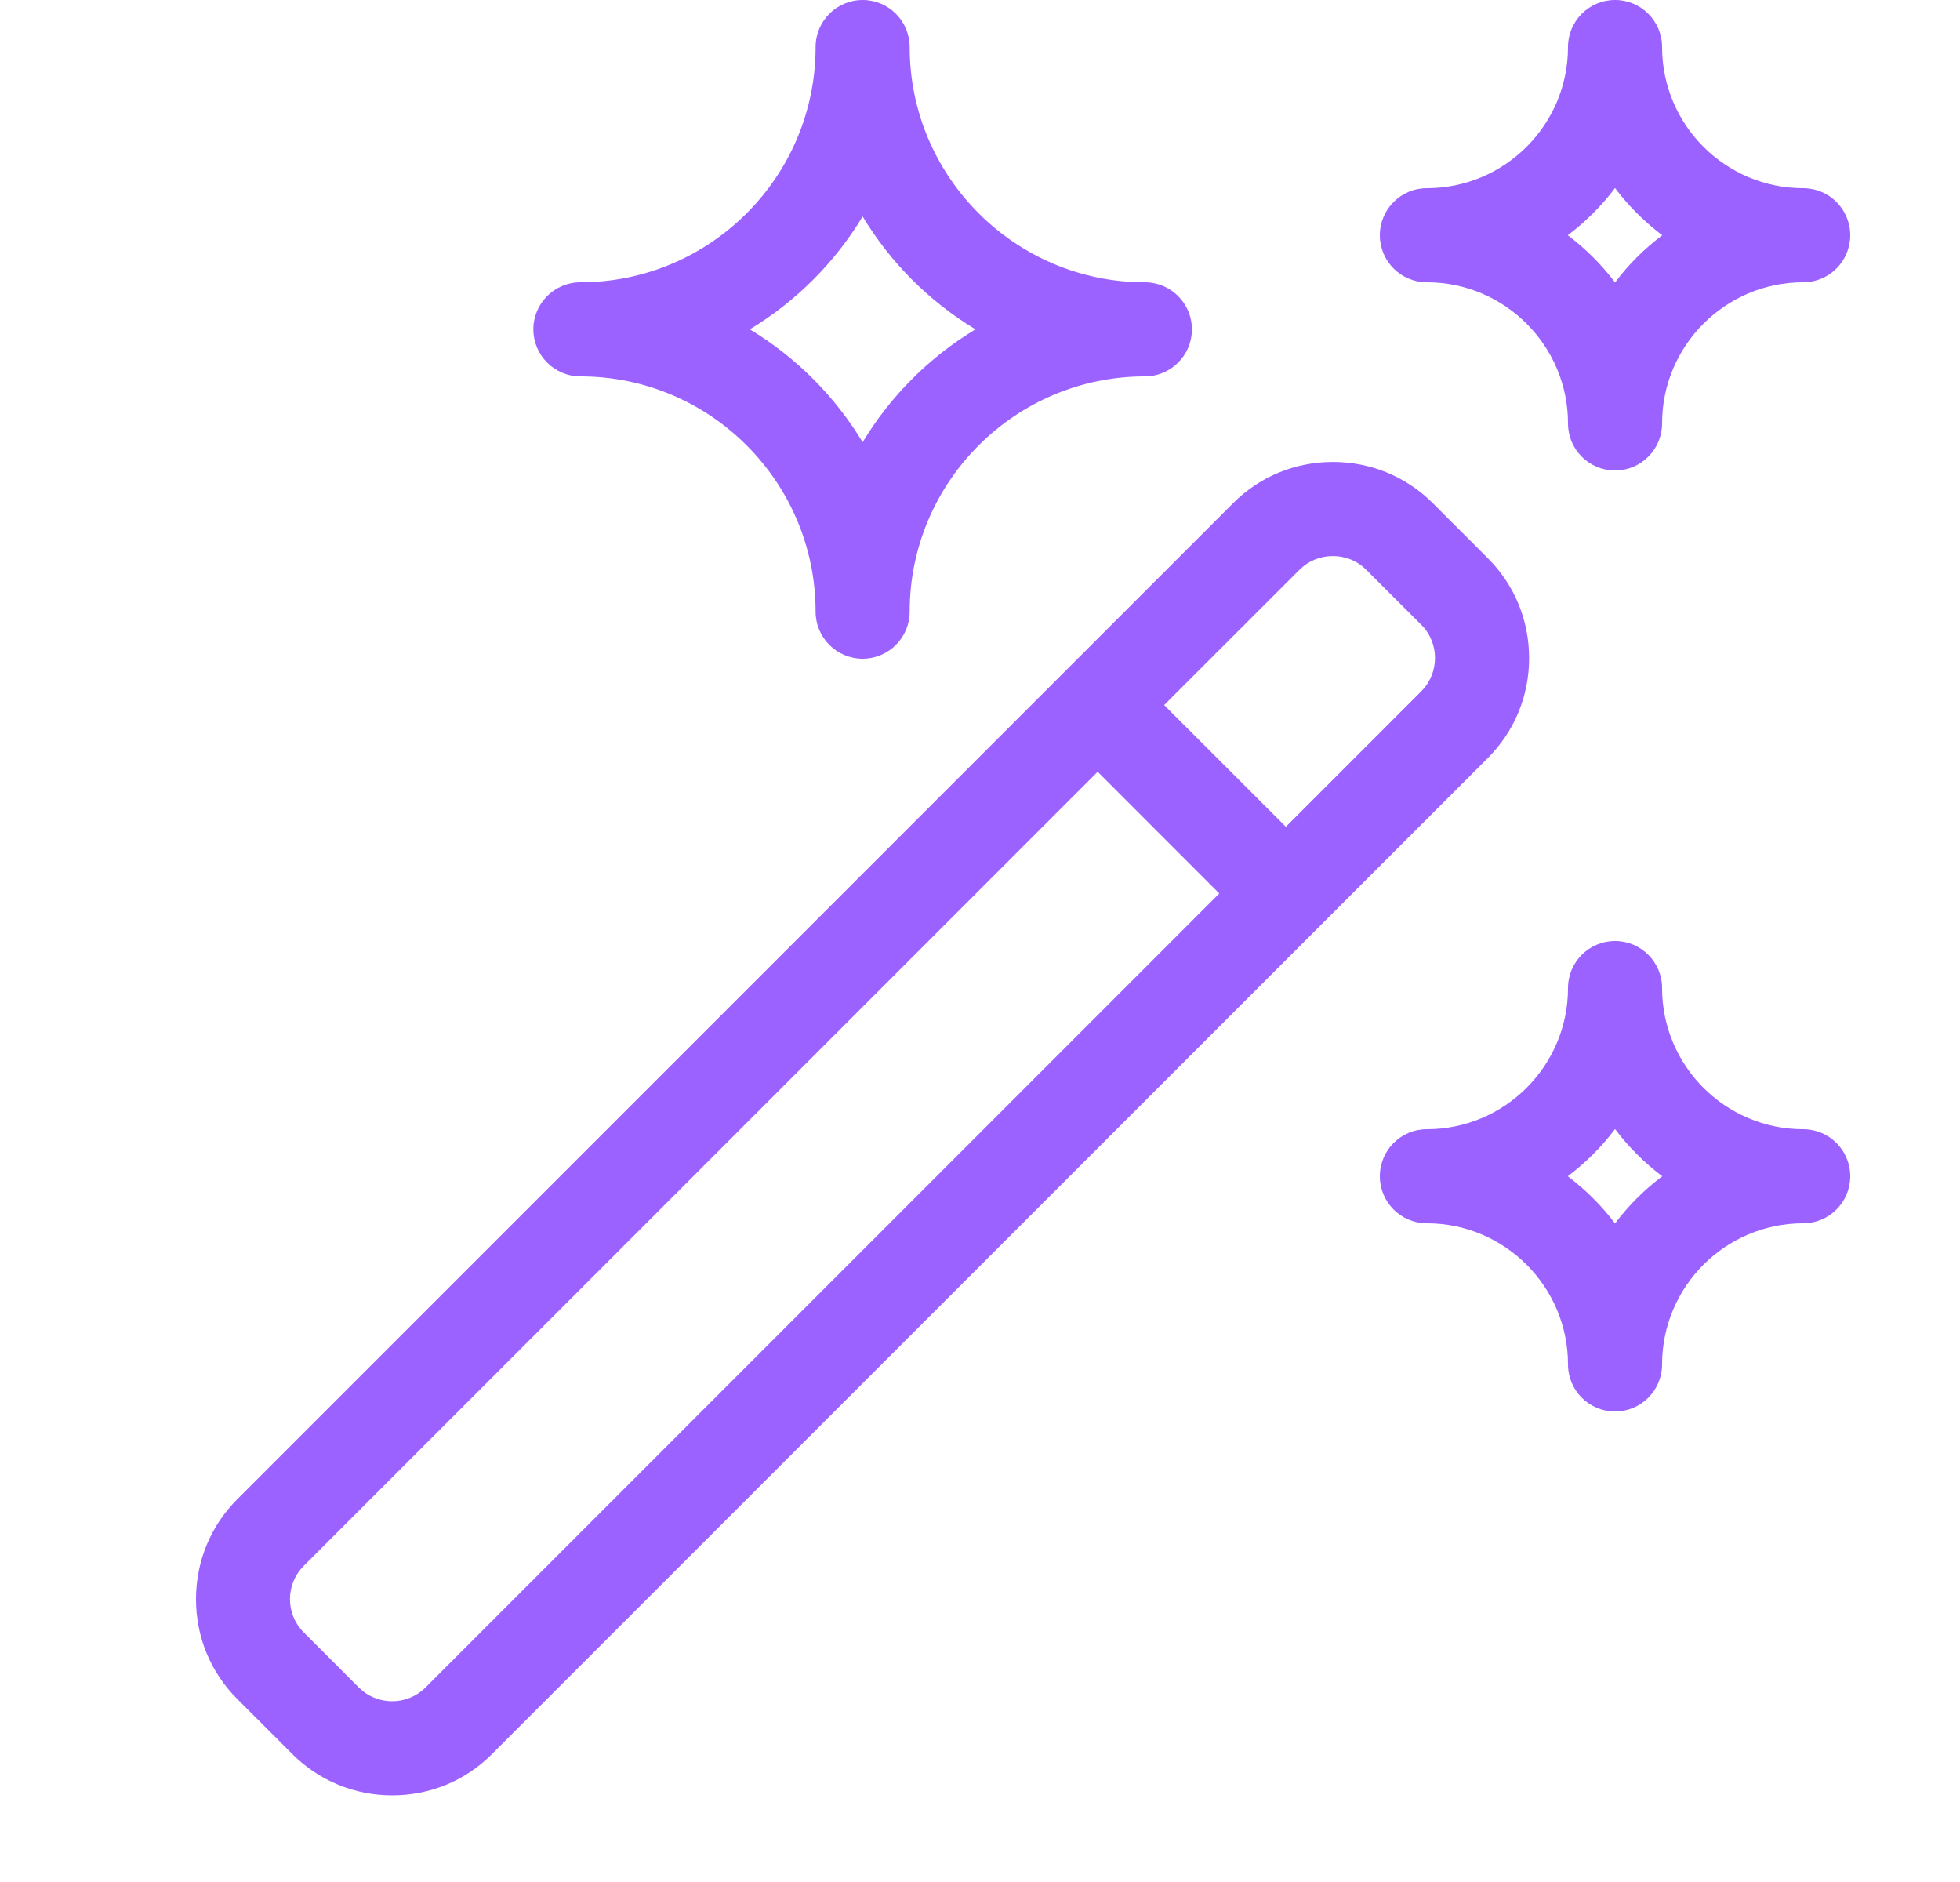 <svg width="25" height="24" viewBox="0 0 25 24" fill="none" xmlns="http://www.w3.org/2000/svg">
<path d="M11.003 8.4C11.334 8.4 11.603 8.131 11.603 7.8C11.603 6.146 12.95 4.8 14.603 4.8C14.934 4.8 15.203 4.531 15.203 4.2C15.203 3.869 14.934 3.6 14.603 3.6C12.95 3.6 11.603 2.254 11.603 0.6C11.603 0.269 11.334 0 11.003 0C10.672 0 10.403 0.269 10.403 0.6C10.403 2.254 9.057 3.6 7.403 3.6C7.072 3.6 6.803 3.869 6.803 4.2C6.803 4.531 7.072 4.8 7.403 4.8C9.057 4.8 10.403 6.146 10.403 7.8C10.403 8.131 10.672 8.4 11.003 8.4ZM12.442 4.2C11.854 4.555 11.358 5.05 11.003 5.639C10.648 5.051 10.153 4.555 9.564 4.2C10.152 3.845 10.648 3.35 11.003 2.761C11.358 3.349 11.853 3.845 12.442 4.2Z" fill="#9C62FF"/>
<path d="M3.026 19.119L15.729 6.416C16.068 6.077 16.52 5.891 17.002 5.891C17.484 5.891 17.936 6.078 18.275 6.416L18.978 7.119C19.318 7.459 19.504 7.91 19.504 8.393C19.504 8.875 19.317 9.326 18.978 9.666L6.275 22.369C5.936 22.709 5.484 22.895 5.002 22.895C4.52 22.895 4.068 22.707 3.729 22.369L3.026 21.666C2.686 21.326 2.5 20.875 2.5 20.393C2.5 19.91 2.687 19.459 3.026 19.119ZM18.129 7.968L17.425 7.265C17.313 7.152 17.163 7.091 17.001 7.091C16.839 7.091 16.689 7.153 16.576 7.265L14.849 8.991L16.401 10.543L18.128 8.816C18.361 8.582 18.363 8.202 18.129 7.968ZM3.875 20.817L4.578 21.521C4.691 21.633 4.841 21.695 5.002 21.695C5.163 21.695 5.314 21.632 5.426 21.521L15.552 11.394L14.001 9.842L3.874 19.969C3.64 20.203 3.64 20.583 3.874 20.817H3.875Z" fill="#9C62FF"/>
<path d="M20.6 6C20.931 6 21.2 5.731 21.2 5.4C21.2 4.408 22.007 3.6 23 3.6C23.331 3.6 23.6 3.331 23.6 3C23.6 2.669 23.331 2.4 23 2.4C22.007 2.4 21.2 1.592 21.2 0.6C21.2 0.269 20.931 0 20.6 0C20.268 0 20 0.269 20 0.6C20 1.592 19.192 2.4 18.2 2.4C17.868 2.4 17.6 2.669 17.6 3C17.6 3.331 17.868 3.6 18.2 3.6C19.192 3.6 20 4.408 20 5.4C20 5.731 20.268 6 20.6 6ZM21.202 3C20.974 3.172 20.771 3.374 20.6 3.602C20.428 3.374 20.225 3.172 19.997 3C20.225 2.828 20.428 2.626 20.6 2.398C20.771 2.626 20.974 2.828 21.202 3Z" fill="#9C62FF"/>
<path d="M20.6 18C20.931 18 21.2 17.731 21.2 17.4C21.2 16.408 22.007 15.6 23 15.6C23.331 15.6 23.6 15.331 23.6 15C23.6 14.669 23.331 14.4 23 14.4C22.007 14.4 21.2 13.592 21.2 12.6C21.2 12.269 20.931 12 20.6 12C20.268 12 20 12.269 20 12.6C20 13.592 19.192 14.4 18.2 14.4C17.868 14.4 17.6 14.669 17.6 15C17.6 15.331 17.868 15.6 18.2 15.6C19.192 15.6 20 16.408 20 17.4C20 17.731 20.268 18 20.6 18ZM21.202 15C20.974 15.172 20.771 15.374 20.6 15.602C20.428 15.374 20.225 15.172 19.997 15C20.225 14.828 20.428 14.626 20.6 14.398C20.771 14.626 20.974 14.828 21.202 15Z" fill="#9C62FF"/>
</svg>
